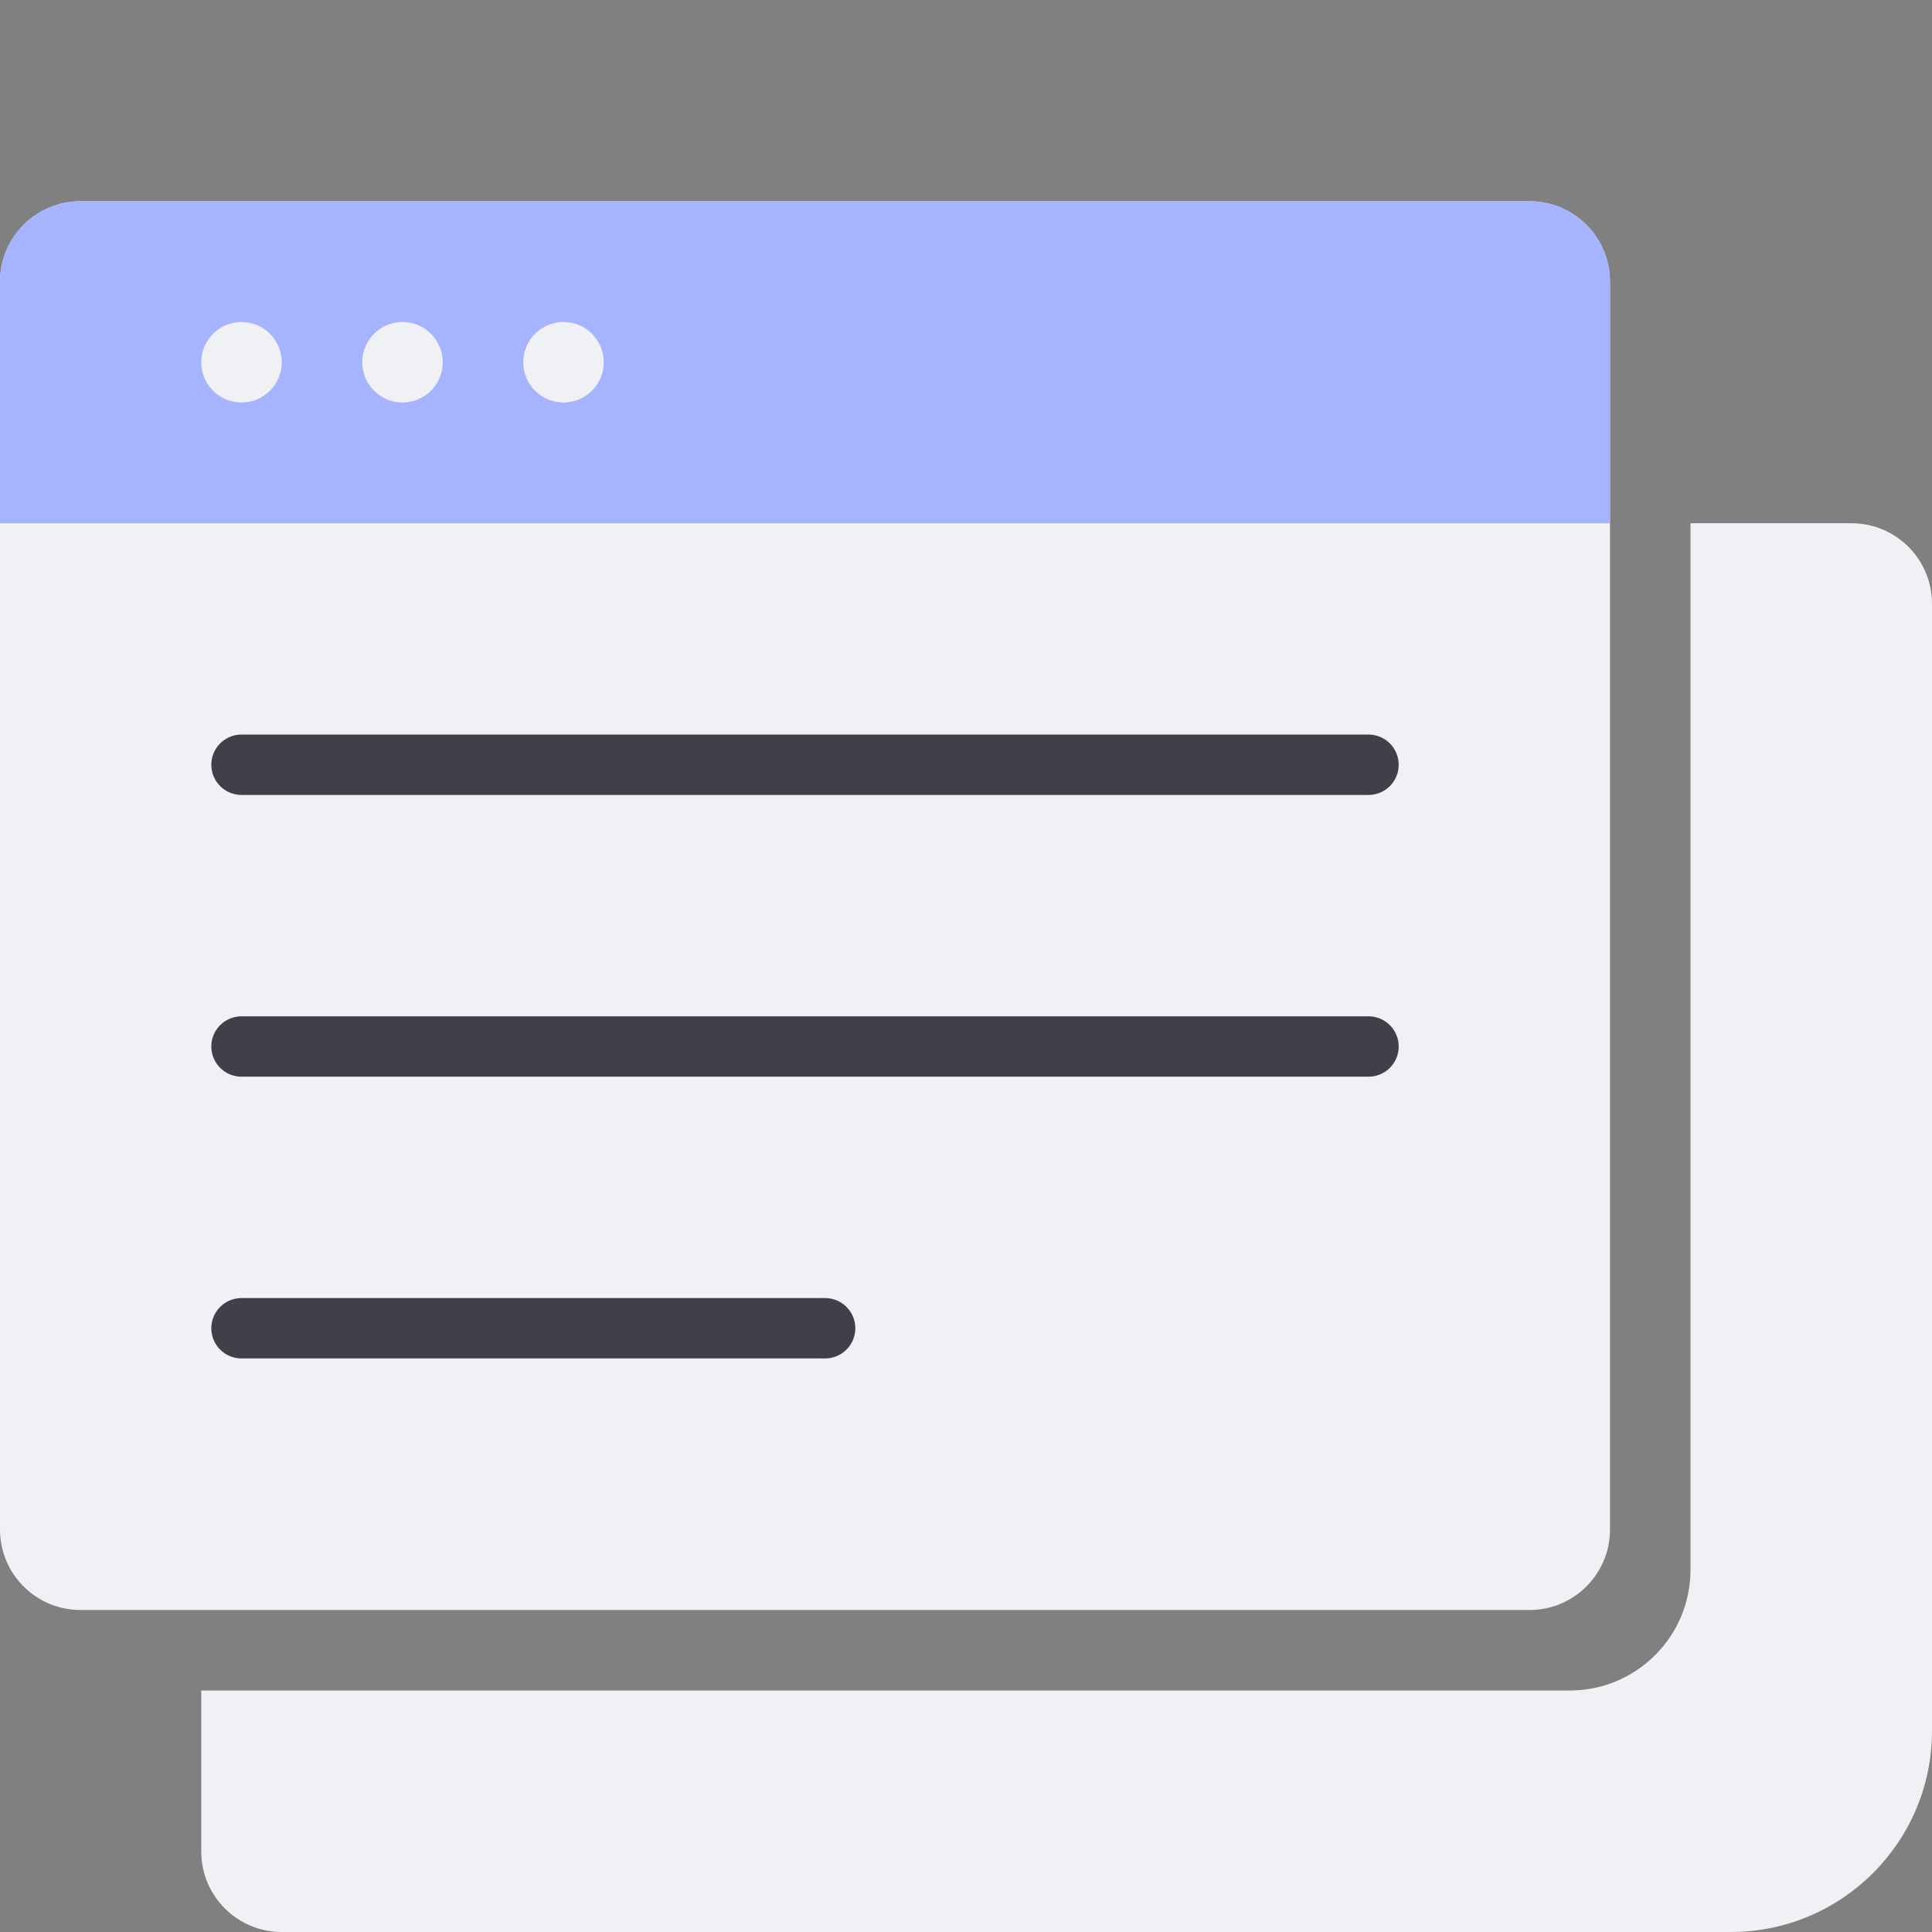 <!--
 ~   Copyright (c) 2023, WSO2 LLC. (https://www.wso2.com). All Rights Reserved.
 ~   
 ~   This software is the property of WSO2 LLC. and its suppliers, if any.
 ~   Dissemination of any information or reproduction of any material contained
 ~   herein in any form is strictly forbidden, unless permitted by WSO2 expressly.
 ~   You may not alter or remove any copyright or other notice from copies of this content.
-->

<svg width="48" height="48" viewBox="0 0 48 48" fill="none" xmlns="http://www.w3.org/2000/svg">
<rect x="0" y="0" width="48" height="48" fill="#808080" stroke="none"/>
<path d="M0 7C0 5.895 0.895 5 2 5H38C39.105 5 40 5.895 40 7V38C40 39.105 39.105 40 38 40H2C0.895 40 0 39.105 0 38V7Z" fill="#F0F1F4"/>
<path d="M6 19H34" stroke="#40404B" stroke-width="1.5" stroke-linecap="round"/>
<path d="M6 26H34" stroke="#40404B" stroke-width="1.5" stroke-linecap="round"/>
<path d="M6 33H20.5" stroke="#40404B" stroke-width="1.5" stroke-linecap="round"/>
<path d="M0 7C0 5.895 0.895 5 2 5H38C39.105 5 40 5.895 40 7V13H0V7Z" fill="#A6B3FF"/>
<circle cx="6" cy="9" r="1" fill="#F0F1F4"/>
<circle cx="10" cy="9" r="1" fill="#F0F1F4"/>
<circle cx="14" cy="9" r="1" fill="#F0F1F4"/>
<path fill-rule="evenodd" clip-rule="evenodd" d="M5 42V46C5 47.105 5.895 48 7 48H43C45.761 48 48 45.761 48 43V15C48 13.895 47.105 13 46 13H42V39C42 40.657 40.657 42 39 42H5Z" fill="#F0F1F4"/>
</svg>
